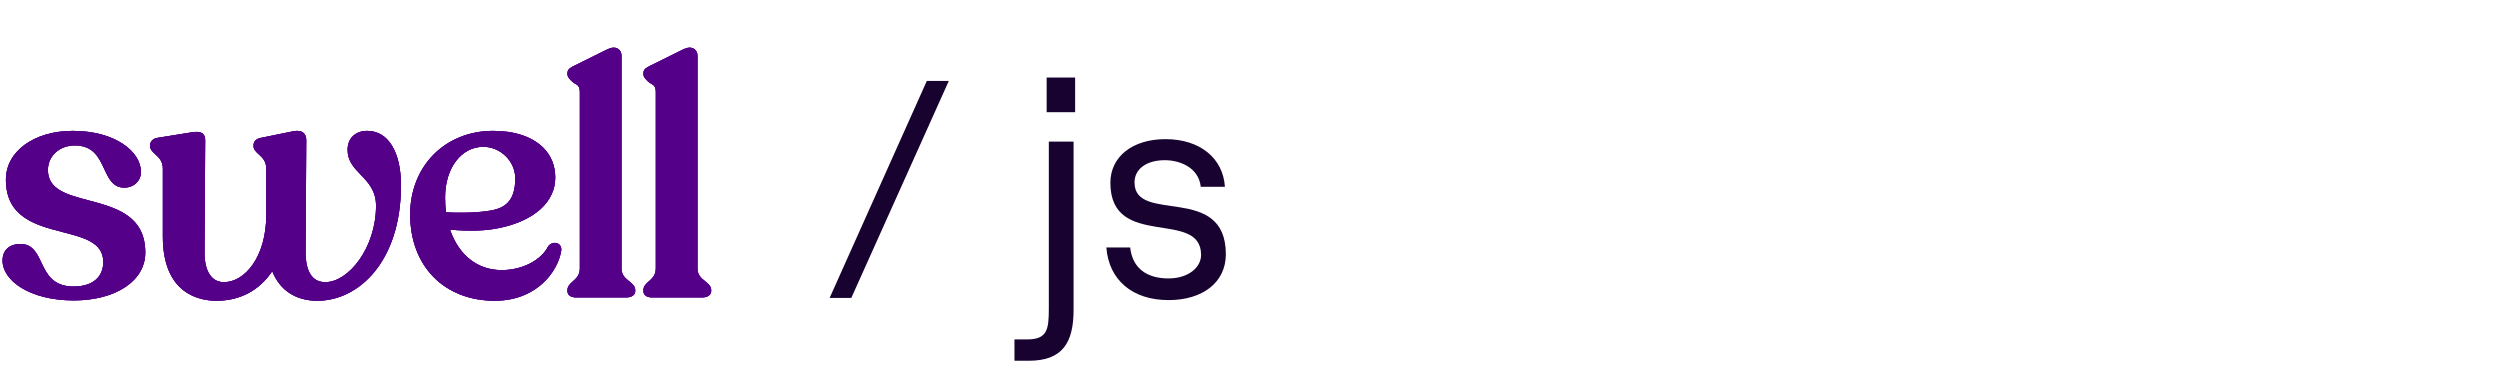 <svg width="210" height="32" viewBox="0 0 210 32" fill="none" xmlns="http://www.w3.org/2000/svg">
<g clip-path="url(#clip0)">
<g clip-path="url(#clip1)">
<path fill-rule="evenodd" clip-rule="evenodd" d="M7.463 16.839C5.618 16.35 4.025 15.928 4.025 14.277C4.025 13.104 4.994 12.219 6.28 12.219C7.837 12.219 8.305 13.224 8.758 14.196C9.133 15.001 9.488 15.761 10.44 15.761C11.238 15.761 11.84 15.196 11.84 14.446C11.84 12.749 9.697 10.994 6.111 10.994C2.856 10.994 0.495 12.718 0.495 15.092C0.495 18.262 3.028 18.917 5.263 19.496C7.094 19.97 8.675 20.379 8.675 22.008C8.675 23.297 7.748 24.067 6.195 24.067C4.436 24.067 3.945 23.039 3.471 22.047C3.09 21.249 2.73 20.496 1.725 20.496C0.778 20.496 0.213 21.019 0.213 21.896C0.213 23.537 2.451 25.235 6.195 25.235C9.734 25.235 12.206 23.584 12.206 21.221C12.206 18.095 9.686 17.428 7.463 16.839Z" fill="#550088"/>
<path fill-rule="evenodd" clip-rule="evenodd" d="M7.463 16.839C5.618 16.35 4.025 15.928 4.025 14.277C4.025 13.104 4.994 12.219 6.28 12.219C7.837 12.219 8.305 13.224 8.758 14.196C9.133 15.001 9.488 15.761 10.44 15.761C11.238 15.761 11.84 15.196 11.84 14.446C11.84 12.749 9.697 10.994 6.111 10.994C2.856 10.994 0.495 12.718 0.495 15.092C0.495 18.262 3.028 18.917 5.263 19.496C7.094 19.97 8.675 20.379 8.675 22.008C8.675 23.297 7.748 24.067 6.195 24.067C4.436 24.067 3.945 23.039 3.471 22.047C3.09 21.249 2.73 20.496 1.725 20.496C0.778 20.496 0.213 21.019 0.213 21.896C0.213 23.537 2.451 25.235 6.195 25.235C9.734 25.235 12.206 23.584 12.206 21.221C12.206 18.095 9.686 17.428 7.463 16.839Z" fill="#550088"/>
<path fill-rule="evenodd" clip-rule="evenodd" d="M7.463 16.839C5.618 16.35 4.025 15.928 4.025 14.277C4.025 13.104 4.994 12.219 6.28 12.219C7.837 12.219 8.305 13.224 8.758 14.196C9.133 15.001 9.488 15.761 10.44 15.761C11.238 15.761 11.84 15.196 11.84 14.446C11.84 12.749 9.697 10.994 6.111 10.994C2.856 10.994 0.495 12.718 0.495 15.092C0.495 18.262 3.028 18.917 5.263 19.496C7.094 19.97 8.675 20.379 8.675 22.008C8.675 23.297 7.748 24.067 6.195 24.067C4.436 24.067 3.945 23.039 3.471 22.047C3.09 21.249 2.73 20.496 1.725 20.496C0.778 20.496 0.213 21.019 0.213 21.896C0.213 23.537 2.451 25.235 6.195 25.235C9.734 25.235 12.206 23.584 12.206 21.221C12.206 18.095 9.686 17.428 7.463 16.839Z" fill="#550088"/>
<path fill-rule="evenodd" clip-rule="evenodd" d="M30.849 10.994C29.846 10.994 29.197 11.621 29.197 12.59C29.197 13.528 29.735 14.088 30.306 14.681C30.936 15.335 31.586 16.012 31.586 17.285C31.586 20.839 29.261 23.701 27.335 23.701C26.898 23.701 26.542 23.565 26.277 23.295C25.857 22.868 25.653 22.114 25.671 21.053L25.727 11.775C25.727 11.497 25.645 11.288 25.482 11.154C25.294 10.998 25.012 10.954 24.643 11.025L21.89 11.586C21.53 11.652 21.297 11.892 21.297 12.197V12.281C21.297 12.56 21.505 12.749 21.725 12.95C22.025 13.223 22.366 13.533 22.366 14.165V18.044C22.366 21.585 20.561 23.701 18.817 23.701C18.408 23.701 18.067 23.565 17.803 23.296C17.379 22.865 17.163 22.109 17.18 21.109L17.237 11.775C17.237 11.527 17.171 11.349 17.037 11.232C16.817 11.042 16.453 11.066 16.158 11.108L13.174 11.587C12.837 11.654 12.61 11.899 12.61 12.197V12.281C12.61 12.56 12.818 12.749 13.038 12.95C13.338 13.223 13.678 13.533 13.678 14.165V19.872C13.678 24.738 16.82 25.263 18.171 25.263C20.158 25.263 21.778 24.405 22.868 22.778C23.504 24.383 24.843 25.263 26.66 25.263C30.15 25.263 33.683 21.934 33.683 15.57C33.683 12.748 32.597 10.994 30.849 10.994Z" fill="#550088"/>
<path fill-rule="evenodd" clip-rule="evenodd" d="M30.849 10.994C29.846 10.994 29.197 11.621 29.197 12.59C29.197 13.528 29.735 14.088 30.306 14.681C30.936 15.335 31.586 16.012 31.586 17.285C31.586 20.839 29.261 23.701 27.335 23.701C26.898 23.701 26.542 23.565 26.277 23.295C25.857 22.868 25.653 22.114 25.671 21.053L25.727 11.775C25.727 11.497 25.645 11.288 25.482 11.154C25.294 10.998 25.012 10.954 24.643 11.025L21.89 11.586C21.53 11.652 21.297 11.892 21.297 12.197V12.281C21.297 12.56 21.505 12.749 21.725 12.95C22.025 13.223 22.366 13.533 22.366 14.165V18.044C22.366 21.585 20.561 23.701 18.817 23.701C18.408 23.701 18.067 23.565 17.803 23.296C17.379 22.865 17.163 22.109 17.18 21.109L17.237 11.775C17.237 11.527 17.171 11.349 17.037 11.232C16.817 11.042 16.453 11.066 16.158 11.108L13.174 11.587C12.837 11.654 12.61 11.899 12.61 12.197V12.281C12.61 12.56 12.818 12.749 13.038 12.95C13.338 13.223 13.678 13.533 13.678 14.165V19.872C13.678 24.738 16.82 25.263 18.171 25.263C20.158 25.263 21.778 24.405 22.868 22.778C23.504 24.383 24.843 25.263 26.66 25.263C30.15 25.263 33.683 21.934 33.683 15.57C33.683 12.748 32.597 10.994 30.849 10.994Z" fill="#550088"/>
<path fill-rule="evenodd" clip-rule="evenodd" d="M30.849 10.994C29.846 10.994 29.197 11.621 29.197 12.59C29.197 13.528 29.735 14.088 30.306 14.681C30.936 15.335 31.586 16.012 31.586 17.285C31.586 20.839 29.261 23.701 27.335 23.701C26.898 23.701 26.542 23.565 26.277 23.295C25.857 22.868 25.653 22.114 25.671 21.053L25.727 11.775C25.727 11.497 25.645 11.288 25.482 11.154C25.294 10.998 25.012 10.954 24.643 11.025L21.89 11.586C21.53 11.652 21.297 11.892 21.297 12.197V12.281C21.297 12.56 21.505 12.749 21.725 12.95C22.025 13.223 22.366 13.533 22.366 14.165V18.044C22.366 21.585 20.561 23.701 18.817 23.701C18.408 23.701 18.067 23.565 17.803 23.296C17.379 22.865 17.163 22.109 17.18 21.109L17.237 11.775C17.237 11.527 17.171 11.349 17.037 11.232C16.817 11.042 16.453 11.066 16.158 11.108L13.174 11.587C12.837 11.654 12.61 11.899 12.61 12.197V12.281C12.61 12.56 12.818 12.749 13.038 12.95C13.338 13.223 13.678 13.533 13.678 14.165V19.872C13.678 24.738 16.82 25.263 18.171 25.263C20.158 25.263 21.778 24.405 22.868 22.778C23.504 24.383 24.843 25.263 26.66 25.263C30.15 25.263 33.683 21.934 33.683 15.57C33.683 12.748 32.597 10.994 30.849 10.994Z" fill="#550088"/>
<path fill-rule="evenodd" clip-rule="evenodd" d="M46.826 20.445C46.564 20.34 46.248 20.435 46.058 20.677L46.046 20.695C45.459 21.869 43.856 22.689 42.146 22.689C40.123 22.689 38.546 21.453 37.8 19.29C39.493 19.44 40.879 19.389 42.031 19.133C44.918 18.512 46.642 16.938 46.642 14.924C46.642 13.917 46.299 13.067 45.623 12.397C44.692 11.475 43.178 10.975 41.362 10.994C37.358 11.023 34.453 13.977 34.453 18.016C34.453 22.351 37.309 25.263 41.559 25.263C43.569 25.263 44.864 24.462 45.595 23.791C46.419 23.035 46.999 22.006 47.146 21.04L47.147 21.035C47.175 20.758 47.055 20.538 46.826 20.445ZM41.37 17.659C40.296 17.873 38.579 17.907 37.461 17.832C37.413 17.441 37.389 17.022 37.389 16.582C37.389 14.12 38.739 12.332 40.6 12.332C42.026 12.332 43.253 13.52 43.28 14.925C43.31 16.958 42.33 17.448 41.37 17.659Z" fill="#550088"/>
<path fill-rule="evenodd" clip-rule="evenodd" d="M46.826 20.445C46.564 20.34 46.248 20.435 46.058 20.677L46.046 20.695C45.459 21.869 43.856 22.689 42.146 22.689C40.123 22.689 38.546 21.453 37.8 19.29C39.493 19.44 40.879 19.389 42.031 19.133C44.918 18.512 46.642 16.938 46.642 14.924C46.642 13.917 46.299 13.067 45.623 12.397C44.692 11.475 43.178 10.975 41.362 10.994C37.358 11.023 34.453 13.977 34.453 18.016C34.453 22.351 37.309 25.263 41.559 25.263C43.569 25.263 44.864 24.462 45.595 23.791C46.419 23.035 46.999 22.006 47.146 21.04L47.147 21.035C47.175 20.758 47.055 20.538 46.826 20.445ZM41.37 17.659C40.296 17.873 38.579 17.907 37.461 17.832C37.413 17.441 37.389 17.022 37.389 16.582C37.389 14.12 38.739 12.332 40.6 12.332C42.026 12.332 43.253 13.52 43.28 14.925C43.31 16.958 42.33 17.448 41.37 17.659Z" fill="#550088"/>
<path fill-rule="evenodd" clip-rule="evenodd" d="M46.826 20.445C46.564 20.34 46.248 20.435 46.058 20.677L46.046 20.695C45.459 21.869 43.856 22.689 42.146 22.689C40.123 22.689 38.546 21.453 37.8 19.29C39.493 19.44 40.879 19.389 42.031 19.133C44.918 18.512 46.642 16.938 46.642 14.924C46.642 13.917 46.299 13.067 45.623 12.397C44.692 11.475 43.178 10.975 41.362 10.994C37.358 11.023 34.453 13.977 34.453 18.016C34.453 22.351 37.309 25.263 41.559 25.263C43.569 25.263 44.864 24.462 45.595 23.791C46.419 23.035 46.999 22.006 47.146 21.04L47.147 21.035C47.175 20.758 47.055 20.538 46.826 20.445ZM41.37 17.659C40.296 17.873 38.579 17.907 37.461 17.832C37.413 17.441 37.389 17.022 37.389 16.582C37.389 14.12 38.739 12.332 40.6 12.332C42.026 12.332 43.253 13.52 43.28 14.925C43.31 16.958 42.33 17.448 41.37 17.659Z" fill="#550088"/>
<path fill-rule="evenodd" clip-rule="evenodd" d="M52.856 23.633C52.537 23.377 52.207 23.111 52.207 22.543V4.679C52.207 4.43 52.1 4.219 51.912 4.101C51.689 3.96 51.38 3.972 51.041 4.134L48.202 5.54C47.95 5.665 47.665 5.808 47.665 6.141V6.225C47.665 6.471 47.847 6.645 48.057 6.848C48.346 7.124 48.705 7.059 48.705 7.727V22.543C48.705 23.115 48.407 23.38 48.119 23.637C47.886 23.845 47.665 24.041 47.665 24.37V24.454C47.665 24.775 47.938 24.982 48.362 24.982H52.635C53.061 24.982 53.36 24.765 53.36 24.454V24.37C53.36 24.038 53.115 23.841 52.856 23.633Z" fill="#550088"/>
<path fill-rule="evenodd" clip-rule="evenodd" d="M52.856 23.633C52.537 23.377 52.207 23.111 52.207 22.543V4.679C52.207 4.43 52.1 4.219 51.912 4.101C51.689 3.96 51.38 3.972 51.041 4.134L48.202 5.54C47.95 5.665 47.665 5.808 47.665 6.141V6.225C47.665 6.471 47.847 6.645 48.057 6.848C48.346 7.124 48.705 7.059 48.705 7.727V22.543C48.705 23.115 48.407 23.38 48.119 23.637C47.886 23.845 47.665 24.041 47.665 24.37V24.454C47.665 24.775 47.938 24.982 48.362 24.982H52.635C53.061 24.982 53.36 24.765 53.36 24.454V24.37C53.36 24.038 53.115 23.841 52.856 23.633Z" fill="#550088"/>
<path fill-rule="evenodd" clip-rule="evenodd" d="M52.856 23.633C52.537 23.377 52.207 23.111 52.207 22.543V4.679C52.207 4.43 52.1 4.219 51.912 4.101C51.689 3.96 51.38 3.972 51.041 4.134L48.202 5.54C47.95 5.665 47.665 5.808 47.665 6.141V6.225C47.665 6.471 47.847 6.645 48.057 6.848C48.346 7.124 48.705 7.059 48.705 7.727V22.543C48.705 23.115 48.407 23.38 48.119 23.637C47.886 23.845 47.665 24.041 47.665 24.37V24.454C47.665 24.775 47.938 24.982 48.362 24.982H52.635C53.061 24.982 53.36 24.765 53.36 24.454V24.37C53.36 24.038 53.115 23.841 52.856 23.633Z" fill="#550088"/>
<path fill-rule="evenodd" clip-rule="evenodd" d="M59.237 23.633C58.918 23.377 58.588 23.111 58.588 22.543V4.679C58.588 4.43 58.481 4.219 58.293 4.101C58.07 3.96 57.761 3.972 57.422 4.134L54.582 5.54C54.331 5.665 54.046 5.808 54.046 6.141V6.225C54.046 6.471 54.227 6.645 54.438 6.848C54.727 7.124 55.086 7.059 55.086 7.727V22.543C55.086 23.115 54.788 23.38 54.5 23.637C54.266 23.845 54.046 24.041 54.046 24.37V24.454C54.046 24.775 54.319 24.982 54.743 24.982H59.016C59.442 24.982 59.741 24.765 59.741 24.454V24.37C59.741 24.038 59.496 23.841 59.237 23.633Z" fill="#550088"/>
<path fill-rule="evenodd" clip-rule="evenodd" d="M59.237 23.633C58.918 23.377 58.588 23.111 58.588 22.543V4.679C58.588 4.43 58.481 4.219 58.293 4.101C58.07 3.96 57.761 3.972 57.422 4.134L54.582 5.54C54.331 5.665 54.046 5.808 54.046 6.141V6.225C54.046 6.471 54.227 6.645 54.438 6.848C54.727 7.124 55.086 7.059 55.086 7.727V22.543C55.086 23.115 54.788 23.38 54.5 23.637C54.266 23.845 54.046 24.041 54.046 24.37V24.454C54.046 24.775 54.319 24.982 54.743 24.982H59.016C59.442 24.982 59.741 24.765 59.741 24.454V24.37C59.741 24.038 59.496 23.841 59.237 23.633Z" fill="#550088"/>
<path fill-rule="evenodd" clip-rule="evenodd" d="M59.237 23.633C58.918 23.377 58.588 23.111 58.588 22.543V4.679C58.588 4.43 58.481 4.219 58.293 4.101C58.07 3.96 57.761 3.972 57.422 4.134L54.582 5.54C54.331 5.665 54.046 5.808 54.046 6.141V6.225C54.046 6.471 54.227 6.645 54.438 6.848C54.727 7.124 55.086 7.059 55.086 7.727V22.543C55.086 23.115 54.788 23.38 54.5 23.637C54.266 23.845 54.046 24.041 54.046 24.37V24.454C54.046 24.775 54.319 24.982 54.743 24.982H59.016C59.442 24.982 59.741 24.765 59.741 24.454V24.37C59.741 24.038 59.496 23.841 59.237 23.633Z" fill="#550088"/>
</g>
<path d="M69.689 25.026H71.509L79.699 6.8H77.853L69.689 25.026ZM87.919 6.514V9.426H90.311V6.514H87.919ZM88.101 11.896V25.936C88.101 27.678 87.971 28.51 86.281 28.51H85.215V30.304H86.411C89.271 30.304 90.181 28.77 90.181 26.014V11.896H88.101ZM98.16 25.208C101.047 25.208 102.971 23.7 102.971 21.36C102.971 15.354 95.3 18.864 95.3 15.328C95.3 14.184 96.314 13.456 97.849 13.456C99.044 13.456 100.683 14.028 100.865 15.692H102.893C102.737 13.274 100.787 11.688 97.9 11.688C95.144 11.688 93.272 13.144 93.272 15.354C93.272 21.022 100.891 17.512 100.891 21.412C100.891 22.478 99.799 23.388 98.16 23.388C96.263 23.388 95.118 22.478 94.936 20.788H92.934C93.142 23.518 95.118 25.208 98.16 25.208Z" fill="#180330"/>
</g>
<defs>
<clipPath id="clip0">
<rect width="210" height="32" fill="white"/>
</clipPath>
<clipPath id="clip1">
<rect width="60" height="21.667" fill="white" transform="translate(0 4)"/>
</clipPath>
</defs>
</svg>
